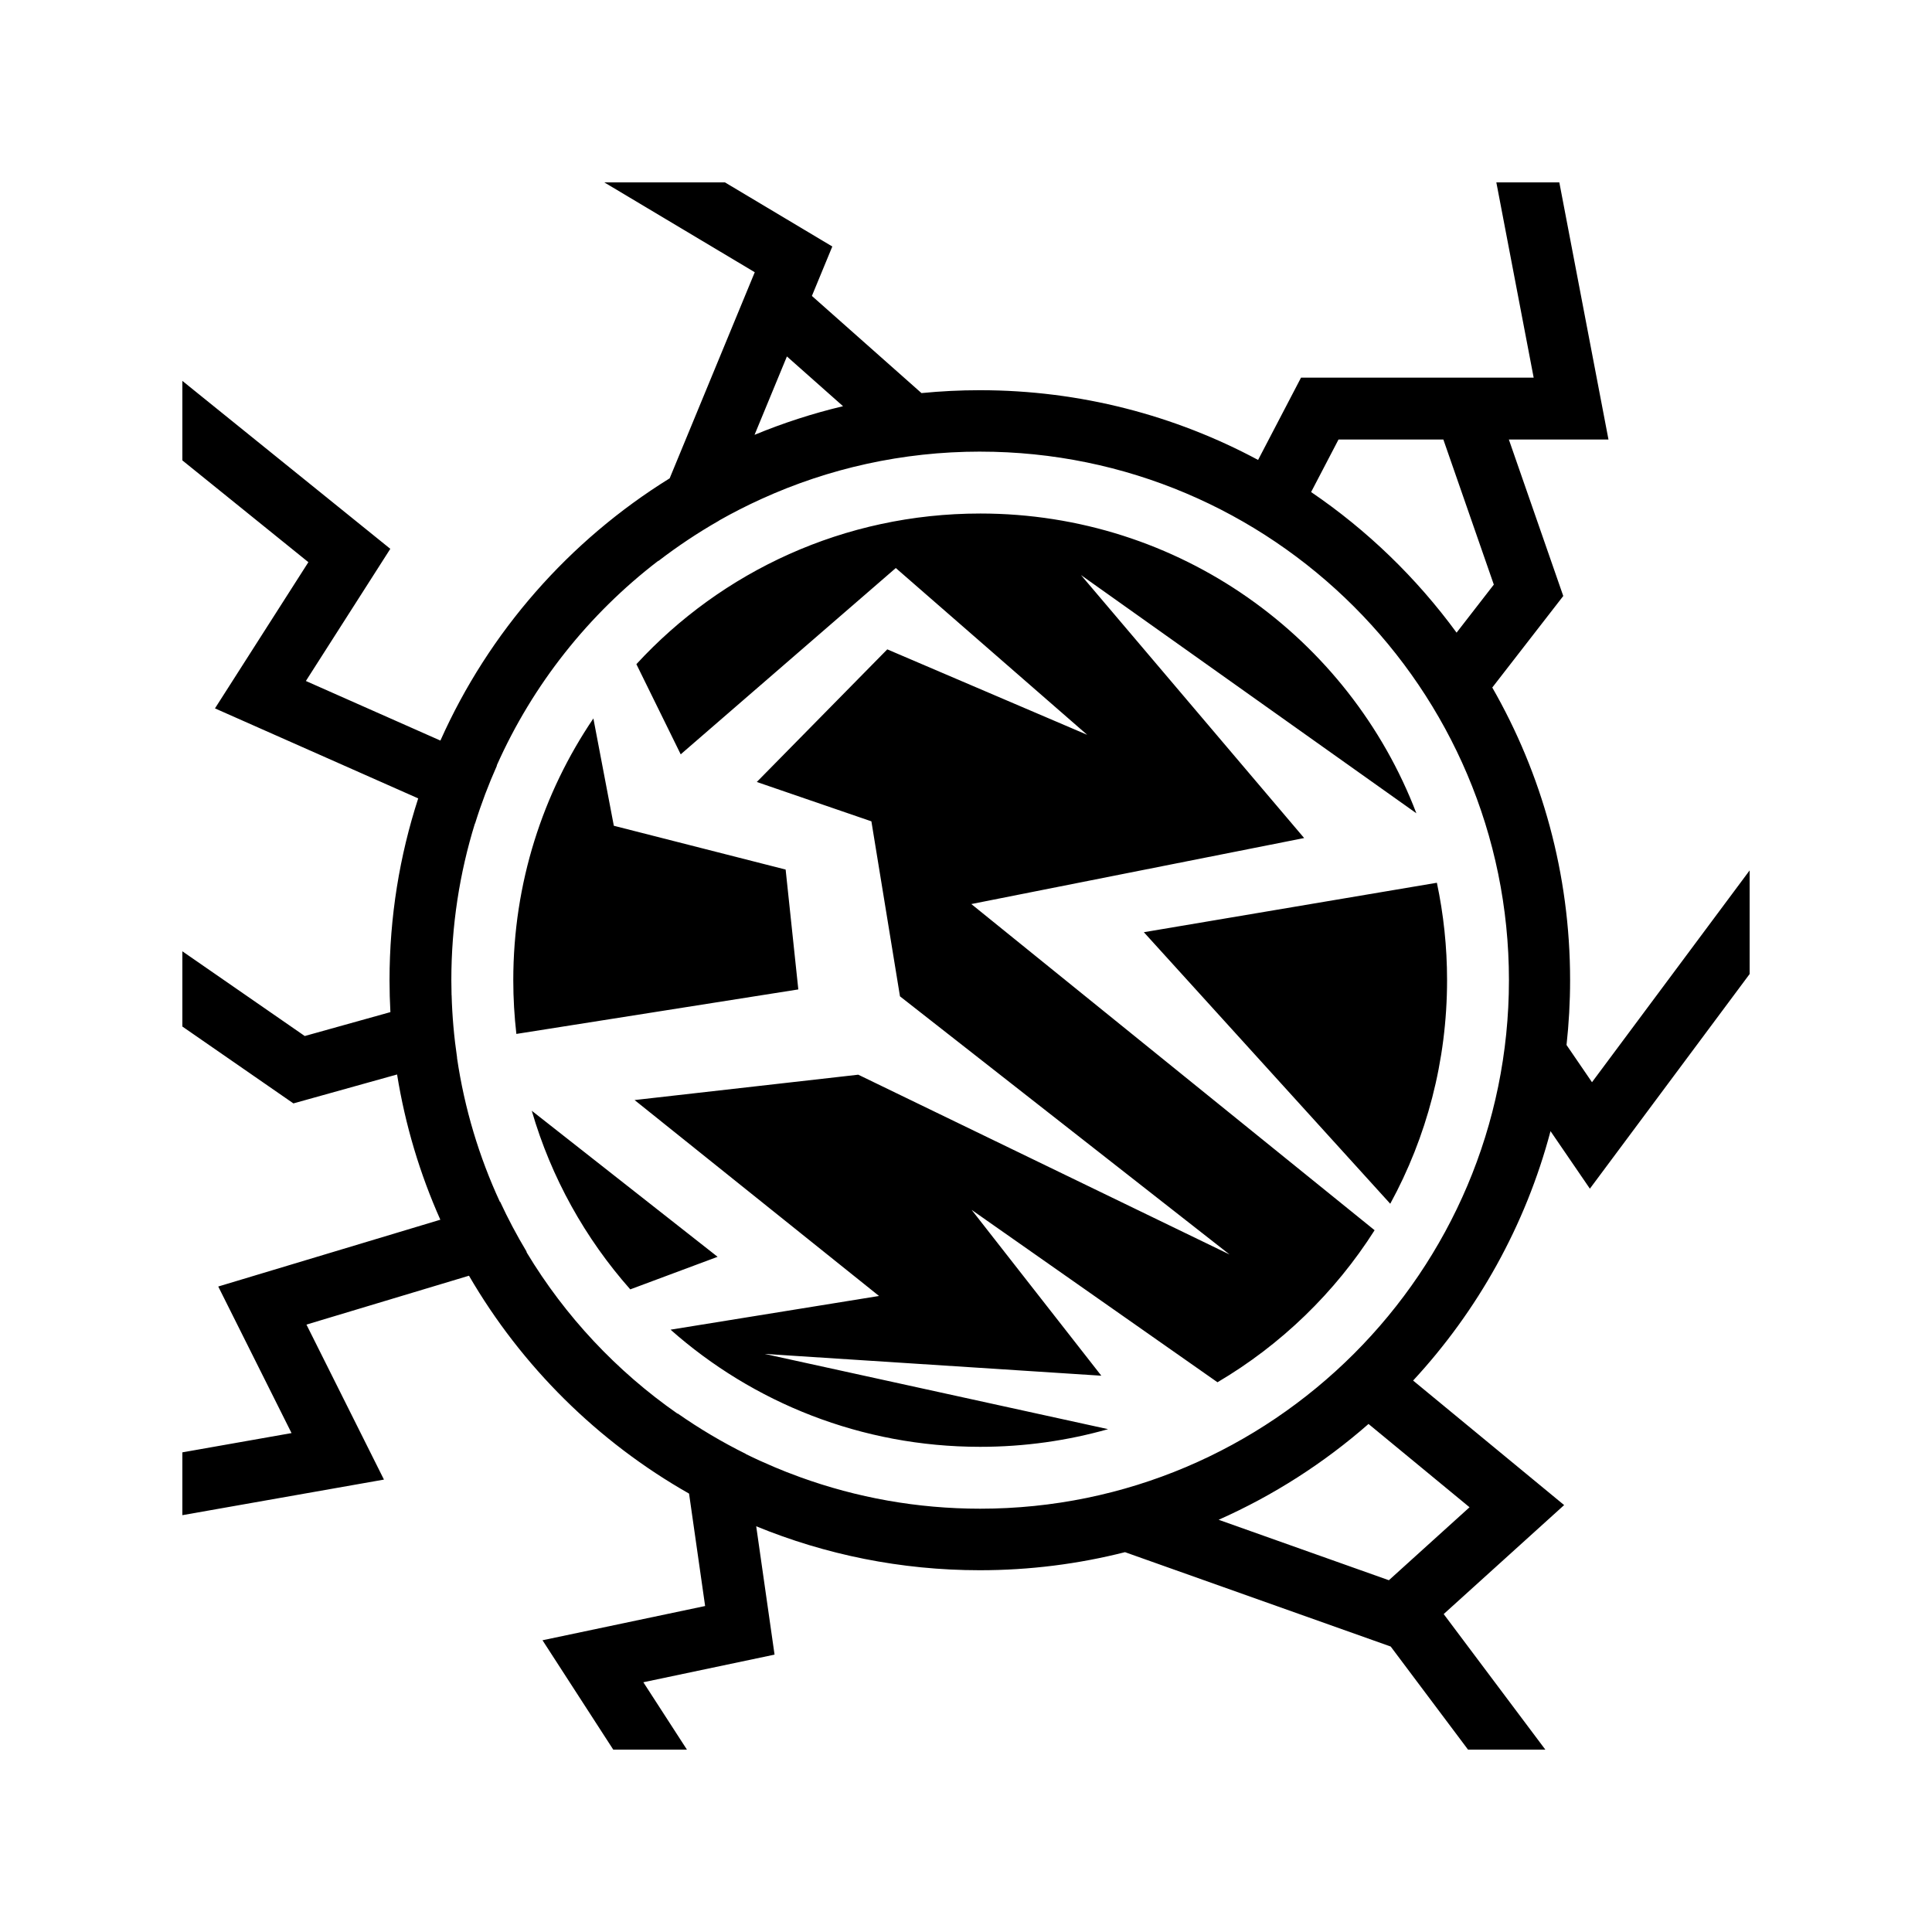 <svg xmlns="http://www.w3.org/2000/svg" width="100%" height="100%" viewBox="0 0 583.68 583.68"><path d="M182.55 55.092l45.472 27.152-25.71 62.268c-30.323 18.782-54.614 46.39-69.26 79.223l-40.644-18 25.51-39.926-62.824-50.74v24.02L93.164 169.84l-28.22 44.172 61.402 27.193c-5.617 17.308-8.666 35.766-8.666 54.928 0 3.234 0.093 6.448 0.264 9.64l-25.875 7.22-36.976-25.596v22.728l33.55 23.227 31.32-8.74c2.476 15.37 6.92 30.085 13.07 43.88l-67.098 20.18 22.142 44.28-32.984 5.82v18.978l60.902-10.748-23.414-46.828 49.102-14.766c15.915 27.395 38.92 50.176 66.49 65.828l4.852 33.96-49.13 10.345 21.38 33.046h22.26l-13.175-20.36 39.64-8.347-5.54-38.774c20.844 8.55 43.652 13.28 67.552 13.28 15.134 0 29.83-1.9 43.867-5.458l80.265 28.506 23.365 31.152h23.36l-30.716-40.957 36.39-32.927-45.626-37.62c19.485-21.056 33.957-46.807 41.512-75.352l11.892 17.38 48.264-64.85v-31.303L480.96 326.95l-7.692-11.245c0.705-6.43 1.078-12.957 1.078-19.572 0-32.163-8.557-62.352-23.51-88.422l21.447-27.653-16.44-47.274H485.94l-14.852-77.69H452.06l11.28 59h-70.287l-12.97 24.858c-25.058-13.436-53.684-21.067-84.07-21.067-5.948 0-11.826 0.3-17.624 0.87l-33.105-29.35 6.166-14.934-32.448-19.378h-36.45z m55.186 52.592l16.956 15.033c-9.208 2.19-18.14 5.095-26.735 8.652l9.78-23.686z m166.647 25.1h31.672l15.246 43.833-11.25 14.51c-12.103-16.544-26.977-30.935-43.948-42.475l8.28-15.87z m-108.26 3.66c88.114 0 159.746 71.6 159.746 159.677 0 88.08-71.633 159.675-159.747 159.675-19.067 0-37.36-3.36-54.324-9.506-1.37-0.497-2.735-1.007-4.087-1.54l-0.12-0.045c-1.208-0.477-2.408-0.967-3.603-1.472-2.926-1.233-5.812-2.542-8.646-3.94l-0.006-0.047c-7.198-3.57-14.09-7.662-20.625-12.234l0.016 0.103c-18.408-12.827-33.977-29.426-45.583-48.695l-0.12-0.396c-2.897-4.83-5.544-9.824-7.927-14.965l-0.078 0.022c-6.276-13.58-10.702-28.193-12.952-43.523l0.028-0.01c-0.916-6.205-1.48-12.524-1.656-18.94l-0.016 0.005c-0.04-1.49-0.066-2.982-0.066-4.482 0-16.49 2.494-32.387 7.123-47.34l0.043 0.02c1.863-5.998 4.08-11.84 6.61-17.514l-0.066-0.028c10.893-24.494 27.77-45.716 48.788-61.83l0.074 0.03c5.807-4.46 11.925-8.54 18.322-12.183l0.02-0.048c4.14-2.346 8.394-4.512 12.754-6.488 0.033-0.015 0.067-0.03 0.1-0.047 20.126-9.156 42.472-14.262 65.995-14.262z m0 18.697c-41.134 0-78.1 17.522-103.863 45.513l13.39 27.236 64.983-56.282 57.822 50.388-60.396-25.818-39.42 40.066 34.62 11.89 8.637 52.87 99.566 77.99-112.168-54.314-67.578 7.66 73.85 59.19-62.98 10.183c24.878 22.025 57.617 35.39 93.536 35.39 13.404 0 26.367-1.86 38.643-5.337l-103.742-22.73h-0.002l101.707 6.583-39.187-50.102 74.276 52.082c19.23-11.346 35.52-27.12 47.47-45.934l-121.837-98.54 100.55-19.942-67.42-79.45 101.325 71.97c-20.26-53-71.554-90.563-131.785-90.563z m-116.855 61.91c-15.28 22.538-24.2 49.745-24.2 79.07 0 5.495 0.323 10.91 0.932 16.24l85.18-13.444-3.83-36.215-51.905-13.23-6.177-32.42z m254.832 49.64l-88.53 14.94 74.44 82.034c10.946-20.047 17.166-43.056 17.166-67.543 0-10.096-1.066-19.94-3.076-29.43z m-273.447 68.88c5.875 20.247 16.163 38.6 29.757 53.963l26.385-9.84-56.143-44.124z m252.79 94.625l30.52 25.165-24.367 22.046-51.432-18.265c16.572-7.35 31.82-17.15 45.28-28.945z" /></svg>